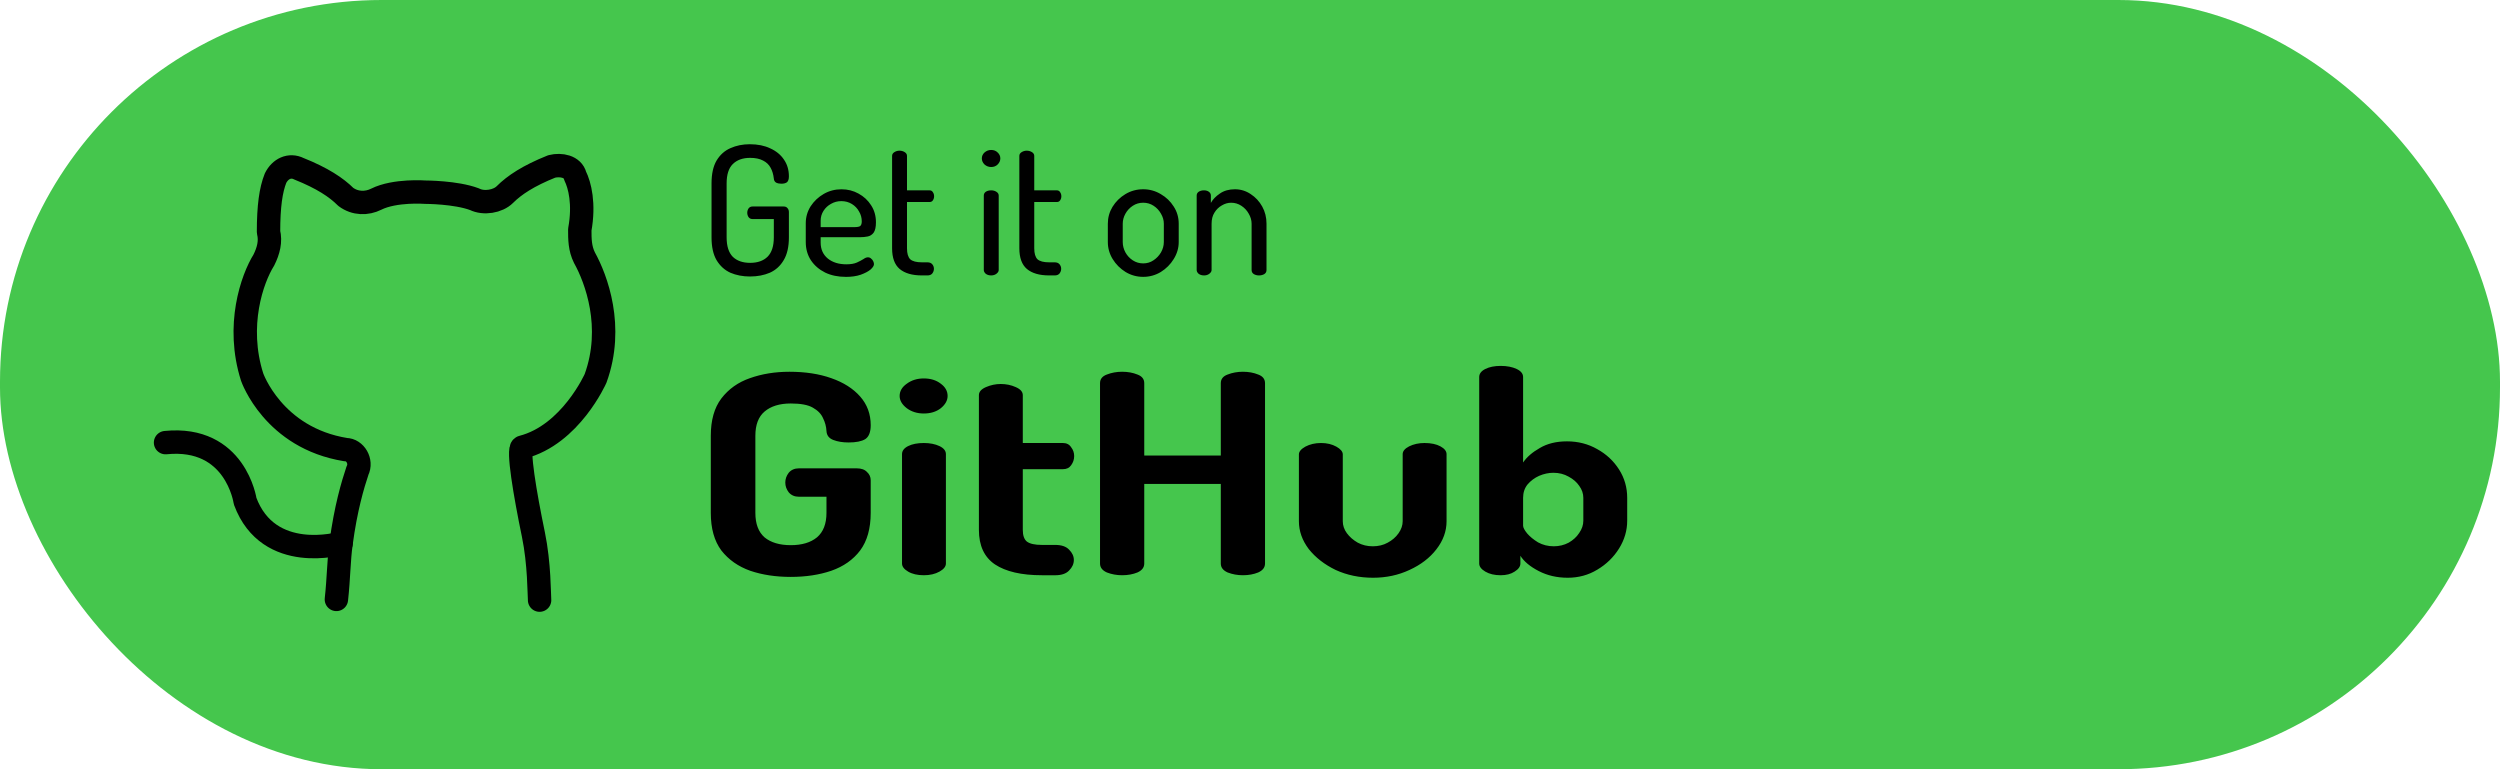 <?xml version="1.0" encoding="UTF-8" standalone="no"?>
<svg
   width="260"
   height="80"
   viewBox="0 0 260 80"
   fill="none"
   version="1.1"
   id="svg4"
   sodipodi:docname="get_github.svg"
   inkscape:version="1.4.2 (ebf0e940d0, 2025-05-08)"
   xmlns:inkscape="http://www.inkscape.org/namespaces/inkscape"
   xmlns:sodipodi="http://sodipodi.sourceforge.net/DTD/sodipodi-0.dtd"
   xmlns="http://www.w3.org/2000/svg"
   xmlns:svg="http://www.w3.org/2000/svg">
  <defs
     id="defs4">
    <rect
       x="78.556"
       y="21.772"
       width="163.584"
       height="37.66"
       id="rect5" />
    <rect
       x="82.675"
       y="15.593"
       width="160.642"
       height="54.136"
       id="rect4" />
    <rect
       x="545.271"
       y="129.386"
       width="170.54"
       height="37.73"
       id="rect5878" />
    <rect
       x="79.48"
       y="243.986"
       width="98.107"
       height="19.632"
       id="rect5297" />
    <rect
       x="545.271"
       y="129.386"
       width="132.631"
       height="41.711"
       id="rect5878-3" />
    <rect
       x="79.48"
       y="243.986"
       width="97.837"
       height="25.86"
       id="rect5297-6" />
  </defs>
  <sodipodi:namedview
     inkscape:zoom="3.398855"
     inkscape:cx="137.39921"
     inkscape:cy="37.218416"
     inkscape:window-width="1920"
     inkscape:window-height="1051"
     inkscape:window-x="0"
     inkscape:window-y="0"
     inkscape:window-maximized="1"
     inkscape:current-layer="svg4"
     pagecolor="#b0b0b0"
     id="namedview1"
     bordercolor="#eeeeee"
     borderopacity="1"
     inkscape:showpageshadow="0"
     inkscape:pageopacity="0"
     inkscape:pagecheckerboard="0"
     inkscape:deskcolor="#505050" />
  <rect
     width="260"
     height="80"
     rx="39.695"
     fill="#1D5128"
     id="rect"
     style="fill:#45c64d;fill-opacity:1;stroke-width:1.992"
     x="0"
     y="0" />
  <g
     id="g9"
     transform="matrix(2.434,0,0,2.434,14.783,14.876)"
     style="fill:none;fill-opacity:1;stroke:#000000;stroke-opacity:1">
    <path
       class="st4"
       d="M 8.3,19.5 C 8.4,18.6 8.4,17.8 8.5,17.1 8.7,15.6 9,14.6 9.2,14 9.4,13.6 9.1,13.1 8.7,13.1 5.6,12.6 4.7,10 4.7,10 4,7.8 4.7,5.8 5.2,5 5.4,4.6 5.5,4.2 5.4,3.8 5.4,2.7 5.5,2 5.7,1.5 5.9,1.1 6.3,0.9 6.7,1.1 7.7,1.5 8.3,1.9 8.7,2.3 9.1,2.6 9.6,2.6 10,2.4 10.8,2 12.1,2.1 12.1,2.1 v 0 c 0,0 1.3,0 2.1,0.3 0.4,0.2 1,0.1 1.3,-0.2 0.4,-0.4 1,-0.8 2,-1.2 0.4,-0.1 0.9,0 1,0.4 0.2,0.4 0.4,1.2 0.2,2.3 0,0.4 0,0.8 0.2,1.2 0.5,0.9 1.274,2.956 0.474,5.156 0,0 -1.063,2.407 -3.132,2.939 -0.21,0.054 0.116,1.996 0.476,3.734 0.257,1.242 0.245,2.575 0.264,2.801"
       id="path3"
       sodipodi:nodetypes="ccccccccccscccscccccssc"
       style="fill:none;stroke:#000000;stroke-linecap:round;stroke-linejoin:round;fill-opacity:1;stroke-opacity:1" />
    <path
       class="st4"
       d="m 8.5,17.1 c 0,0 -3.1,0.9 -4.1,-1.8 0,0 -0.4,-2.8 -3.4,-2.5"
       id="path4"
       style="fill:none;stroke:#000000;stroke-linecap:round;stroke-linejoin:round;fill-opacity:1;stroke-opacity:1" />
  </g>
  <path
     style="font-weight:bold;font-size:27.971px;line-height:1.25;font-family:Dosis;-inkscape-font-specification:'Dosis Bold';white-space:pre;fill:#000000"
     d="m 553.299,155.777 q -1.846,0 -3.329,-0.615 -1.482,-0.643 -2.378,-2.042 -0.867,-1.427 -0.867,-3.776 v -7.748 q 0,-2.35 0.867,-3.748 0.895,-1.427 2.35,-2.042 1.482,-0.643 3.245,-0.643 1.958,0 3.44,0.643 1.51,0.643 2.378,1.846 0.867,1.203 0.867,2.881 0,1.035 -0.448,1.399 -0.448,0.336 -1.371,0.336 -0.727,0 -1.259,-0.252 -0.531,-0.252 -0.559,-0.895 -0.028,-0.671 -0.28,-1.287 -0.224,-0.643 -0.839,-1.063 -0.587,-0.42 -1.818,-0.42 -1.371,0 -2.154,0.811 -0.755,0.783 -0.755,2.433 v 7.748 q 0,1.65 0.755,2.461 0.783,0.783 2.154,0.783 1.371,0 2.154,-0.783 0.783,-0.811 0.783,-2.461 v -1.622 h -2.266 q -0.531,0 -0.839,-0.448 -0.28,-0.448 -0.28,-0.979 0,-0.531 0.28,-0.979 0.308,-0.448 0.839,-0.448 h 4.755 q 0.559,0 0.839,0.364 0.308,0.336 0.308,0.839 v 3.273 q 0,2.35 -0.867,3.776 -0.867,1.399 -2.378,2.042 -1.482,0.615 -3.329,0.615 z m 10.937,-16.419 q -0.811,0 -1.399,-0.531 -0.587,-0.559 -0.587,-1.231 0,-0.727 0.587,-1.231 0.587,-0.531 1.399,-0.531 0.839,0 1.399,0.531 0.559,0.503 0.559,1.231 0,0.671 -0.559,1.231 -0.559,0.531 -1.399,0.531 z m 0,16.251 q -0.783,0 -1.287,-0.364 -0.503,-0.364 -0.503,-0.811 V 143.442 q 0,-0.503 0.503,-0.811 0.503,-0.308 1.287,-0.308 0.755,0 1.287,0.308 0.531,0.308 0.531,0.811 v 10.993 q 0,0.448 -0.531,0.811 -0.531,0.364 -1.287,0.364 z m 9.706,0 q -2.517,0 -3.86,-1.091 -1.315,-1.091 -1.315,-3.468 v -13.538 q 0,-0.503 0.587,-0.811 0.587,-0.308 1.203,-0.308 0.671,0 1.231,0.308 0.587,0.308 0.587,0.811 v 4.811 h 3.301 q 0.448,0 0.671,0.42 0.252,0.392 0.252,0.895 0,0.503 -0.252,0.923 -0.224,0.392 -0.671,0.392 h -3.301 v 6.098 q 0,0.839 0.336,1.175 0.364,0.336 1.231,0.336 h 1.091 q 0.783,0 1.147,0.475 0.392,0.476 0.392,1.035 0,0.587 -0.392,1.063 -0.364,0.476 -1.147,0.476 z m 6.601,0 q -0.671,0 -1.259,-0.28 -0.559,-0.308 -0.559,-0.895 v -18.125 q 0,-0.615 0.559,-0.867 0.587,-0.28 1.259,-0.28 0.699,0 1.259,0.28 0.559,0.252 0.559,0.867 v 7.272 h 6.293 v -7.272 q 0,-0.615 0.559,-0.867 0.587,-0.28 1.259,-0.28 0.699,0 1.259,0.28 0.559,0.252 0.559,0.867 v 18.125 q 0,0.587 -0.559,0.895 -0.559,0.28 -1.259,0.28 -0.671,0 -1.259,-0.28 -0.559,-0.308 -0.559,-0.895 v -8 h -6.293 v 8 q 0,0.587 -0.559,0.895 -0.559,0.28 -1.259,0.28 z m 20.63,0.252 q -1.678,0 -3.077,-0.783 -1.371,-0.811 -2.21,-2.098 -0.811,-1.315 -0.811,-2.797 v -6.713 q 0,-0.42 0.531,-0.783 0.559,-0.364 1.287,-0.364 0.727,0 1.259,0.364 0.531,0.364 0.531,0.783 v 6.713 q 0,0.643 0.336,1.203 0.336,0.559 0.895,0.951 0.559,0.364 1.231,0.364 0.699,0 1.231,-0.364 0.559,-0.364 0.895,-0.951 0.336,-0.587 0.336,-1.203 v -6.741 q 0,-0.448 0.531,-0.783 0.559,-0.336 1.259,-0.336 0.811,0 1.315,0.336 0.503,0.336 0.503,0.783 v 6.741 q 0,1.51 -0.839,2.825 -0.811,1.287 -2.21,2.07 -1.371,0.783 -2.993,0.783 z m 15.999,0 q -1.315,0 -2.378,-0.671 -1.063,-0.671 -1.51,-1.538 v 0.783 q 0,0.448 -0.476,0.811 -0.448,0.364 -1.147,0.364 -0.755,0 -1.259,-0.364 -0.503,-0.364 -0.503,-0.811 v -18.741 q 0,-0.503 0.503,-0.811 0.503,-0.308 1.259,-0.308 0.783,0 1.315,0.308 0.531,0.308 0.531,0.811 v 8.587 q 0.448,-0.811 1.371,-1.454 0.923,-0.671 2.238,-0.671 1.371,0 2.489,0.783 1.119,0.755 1.79,2.042 0.671,1.287 0.671,2.853 v 2.294 q 0,1.482 -0.671,2.797 -0.671,1.315 -1.79,2.126 -1.091,0.811 -2.433,0.811 z m -1.147,-3.161 q 0.671,0 1.231,-0.364 0.559,-0.392 0.867,-0.979 0.336,-0.587 0.336,-1.231 v -2.294 q 0,-0.643 -0.336,-1.203 -0.308,-0.559 -0.867,-0.923 -0.559,-0.392 -1.259,-0.392 -0.587,0 -1.175,0.308 -0.559,0.308 -0.951,0.867 -0.364,0.559 -0.364,1.343 v 2.797 q 0,0.28 0.336,0.783 0.336,0.476 0.895,0.895 0.587,0.392 1.287,0.392 z"
     id="text5876"
     transform="matrix(1.265,0,0,1.035,-617.684,-101.231)"
     aria-label="GitHub" />
  <path
     style="font-weight:500;font-size:18.518px;line-height:1.25;font-family:Dosis;-inkscape-font-specification:'Dosis Medium';white-space:pre;fill:#000000"
     d="m 84.647,261.459 q -1.13,0 -2.037,-0.389 -0.889,-0.407 -1.426,-1.296 -0.519,-0.889 -0.519,-2.352 v -5.574 q 0,-1.463 0.519,-2.352 0.537,-0.889 1.426,-1.278 0.907,-0.407 2,-0.407 1.222,0 2.111,0.426 0.907,0.407 1.407,1.148 0.519,0.741 0.519,1.741 0,0.444 -0.204,0.611 -0.204,0.148 -0.574,0.148 -0.315,0 -0.537,-0.111 -0.222,-0.13 -0.241,-0.426 -0.074,-0.648 -0.333,-1.111 -0.259,-0.481 -0.778,-0.741 -0.519,-0.278 -1.333,-0.278 -1.148,0 -1.796,0.648 -0.63,0.63 -0.63,1.981 v 5.574 q 0,1.352 0.63,2 0.648,0.63 1.796,0.63 1.148,0 1.796,-0.63 0.648,-0.648 0.648,-2 v -1.889 h -2.204 q -0.259,0 -0.407,-0.204 -0.13,-0.204 -0.13,-0.444 0,-0.241 0.13,-0.444 0.148,-0.204 0.407,-0.204 h 3.222 q 0.259,0 0.389,0.167 0.148,0.167 0.148,0.407 v 2.611 q 0,1.463 -0.537,2.352 -0.519,0.889 -1.426,1.296 -0.907,0.389 -2.037,0.389 z m 9.87,0.037 q -1.204,0 -2.13,-0.444 -0.926,-0.463 -1.463,-1.259 -0.537,-0.815 -0.537,-1.889 v -1.944 q 0,-0.944 0.5,-1.741 0.519,-0.796 1.352,-1.278 0.833,-0.481 1.833,-0.481 0.963,0 1.759,0.444 0.815,0.444 1.296,1.204 0.5,0.759 0.5,1.759 0,0.741 -0.241,1.074 -0.241,0.315 -0.611,0.389 -0.37,0.074 -0.778,0.074 h -4.074 v 0.556 q 0,1.037 0.741,1.648 0.741,0.593 1.907,0.593 0.685,0 1.093,-0.185 0.407,-0.185 0.667,-0.352 0.259,-0.185 0.463,-0.185 0.204,0 0.333,0.13 0.148,0.111 0.222,0.278 0.074,0.167 0.074,0.296 0,0.241 -0.352,0.556 -0.352,0.296 -1.019,0.537 -0.648,0.222 -1.537,0.222 z m -2.593,-5.13 h 3.426 q 0.5,0 0.648,-0.111 0.167,-0.13 0.167,-0.481 0,-0.556 -0.278,-1.019 -0.259,-0.481 -0.741,-0.778 -0.481,-0.296 -1.093,-0.296 -0.574,0 -1.056,0.278 -0.481,0.259 -0.778,0.722 -0.296,0.463 -0.296,1.019 z m 10.444,4.981 q -1.5,0 -2.296,-0.667 -0.778,-0.667 -0.778,-2.13 v -9.537 q 0,-0.241 0.241,-0.389 0.241,-0.148 0.519,-0.148 0.296,0 0.537,0.148 0.241,0.148 0.241,0.389 v 3.556 h 2.333 q 0.222,0 0.333,0.185 0.13,0.185 0.13,0.426 0,0.241 -0.13,0.426 -0.111,0.167 -0.333,0.167 h -2.333 v 4.778 q 0,0.796 0.333,1.13 0.352,0.315 1.204,0.315 h 0.574 q 0.333,0 0.5,0.204 0.167,0.204 0.167,0.463 0,0.259 -0.167,0.481 -0.167,0.204 -0.5,0.204 z m 7.148,-11.185 q -0.389,0 -0.685,-0.259 -0.278,-0.278 -0.278,-0.63 0,-0.352 0.278,-0.611 0.296,-0.259 0.685,-0.259 0.407,0 0.667,0.259 0.278,0.259 0.278,0.611 0,0.352 -0.278,0.63 -0.259,0.259 -0.667,0.259 z m 0,11.185 q -0.333,0 -0.556,-0.167 -0.204,-0.185 -0.204,-0.389 v -7.685 q 0,-0.241 0.204,-0.389 0.222,-0.148 0.556,-0.148 0.315,0 0.537,0.148 0.241,0.148 0.241,0.389 v 7.685 q 0,0.204 -0.241,0.389 -0.222,0.167 -0.537,0.167 z m 5.981,0 q -1.5,0 -2.296,-0.667 -0.778,-0.667 -0.778,-2.13 v -9.537 q 0,-0.241 0.241,-0.389 0.241,-0.148 0.519,-0.148 0.296,0 0.537,0.148 0.241,0.148 0.241,0.389 v 3.556 h 2.333 q 0.222,0 0.333,0.185 0.13,0.185 0.13,0.426 0,0.241 -0.13,0.426 -0.111,0.167 -0.333,0.167 h -2.333 v 4.778 q 0,0.796 0.333,1.13 0.352,0.315 1.204,0.315 h 0.574 q 0.333,0 0.5,0.204 0.167,0.204 0.167,0.463 0,0.259 -0.167,0.481 -0.167,0.204 -0.5,0.204 z m 9.704,0.148 q -0.981,0 -1.815,-0.5 -0.833,-0.519 -1.333,-1.333 -0.5,-0.815 -0.5,-1.759 v -1.889 q 0,-0.944 0.481,-1.741 0.5,-0.815 1.333,-1.315 0.833,-0.5 1.833,-0.5 0.981,0 1.815,0.5 0.833,0.481 1.333,1.278 0.519,0.796 0.519,1.778 v 1.889 q 0,0.926 -0.519,1.759 -0.5,0.815 -1.333,1.333 -0.833,0.5 -1.815,0.5 z m 0,-1.389 q 0.593,0 1.056,-0.315 0.481,-0.315 0.778,-0.815 0.296,-0.519 0.296,-1.074 v -1.889 q 0,-0.537 -0.296,-1.037 -0.278,-0.5 -0.759,-0.815 -0.481,-0.315 -1.074,-0.315 -0.593,0 -1.074,0.315 -0.481,0.315 -0.759,0.815 -0.278,0.5 -0.278,1.037 v 1.889 q 0,0.556 0.278,1.074 0.278,0.5 0.759,0.815 0.481,0.315 1.074,0.315 z m 6.278,1.241 q -0.333,0 -0.556,-0.167 -0.204,-0.185 -0.204,-0.389 v -7.685 q 0,-0.241 0.204,-0.389 0.222,-0.148 0.556,-0.148 0.296,0 0.5,0.148 0.204,0.148 0.204,0.389 v 0.759 q 0.296,-0.537 0.926,-0.963 0.63,-0.444 1.556,-0.444 0.889,0 1.63,0.5 0.741,0.481 1.185,1.278 0.444,0.796 0.444,1.778 v 4.778 q 0,0.278 -0.241,0.426 -0.241,0.13 -0.537,0.13 -0.278,0 -0.519,-0.13 -0.241,-0.148 -0.241,-0.426 v -4.778 q 0,-0.537 -0.296,-1.037 -0.278,-0.5 -0.759,-0.815 -0.481,-0.315 -1.056,-0.315 -0.5,0 -0.963,0.278 -0.463,0.259 -0.759,0.741 -0.296,0.463 -0.296,1.148 v 4.778 q 0,0.204 -0.241,0.389 -0.222,0.167 -0.537,0.167 z"
     id="text5295"
     transform="matrix(1.008,0,0,1.008,-7.311,-234.794)"
     aria-label="Get it on" />
</svg>
